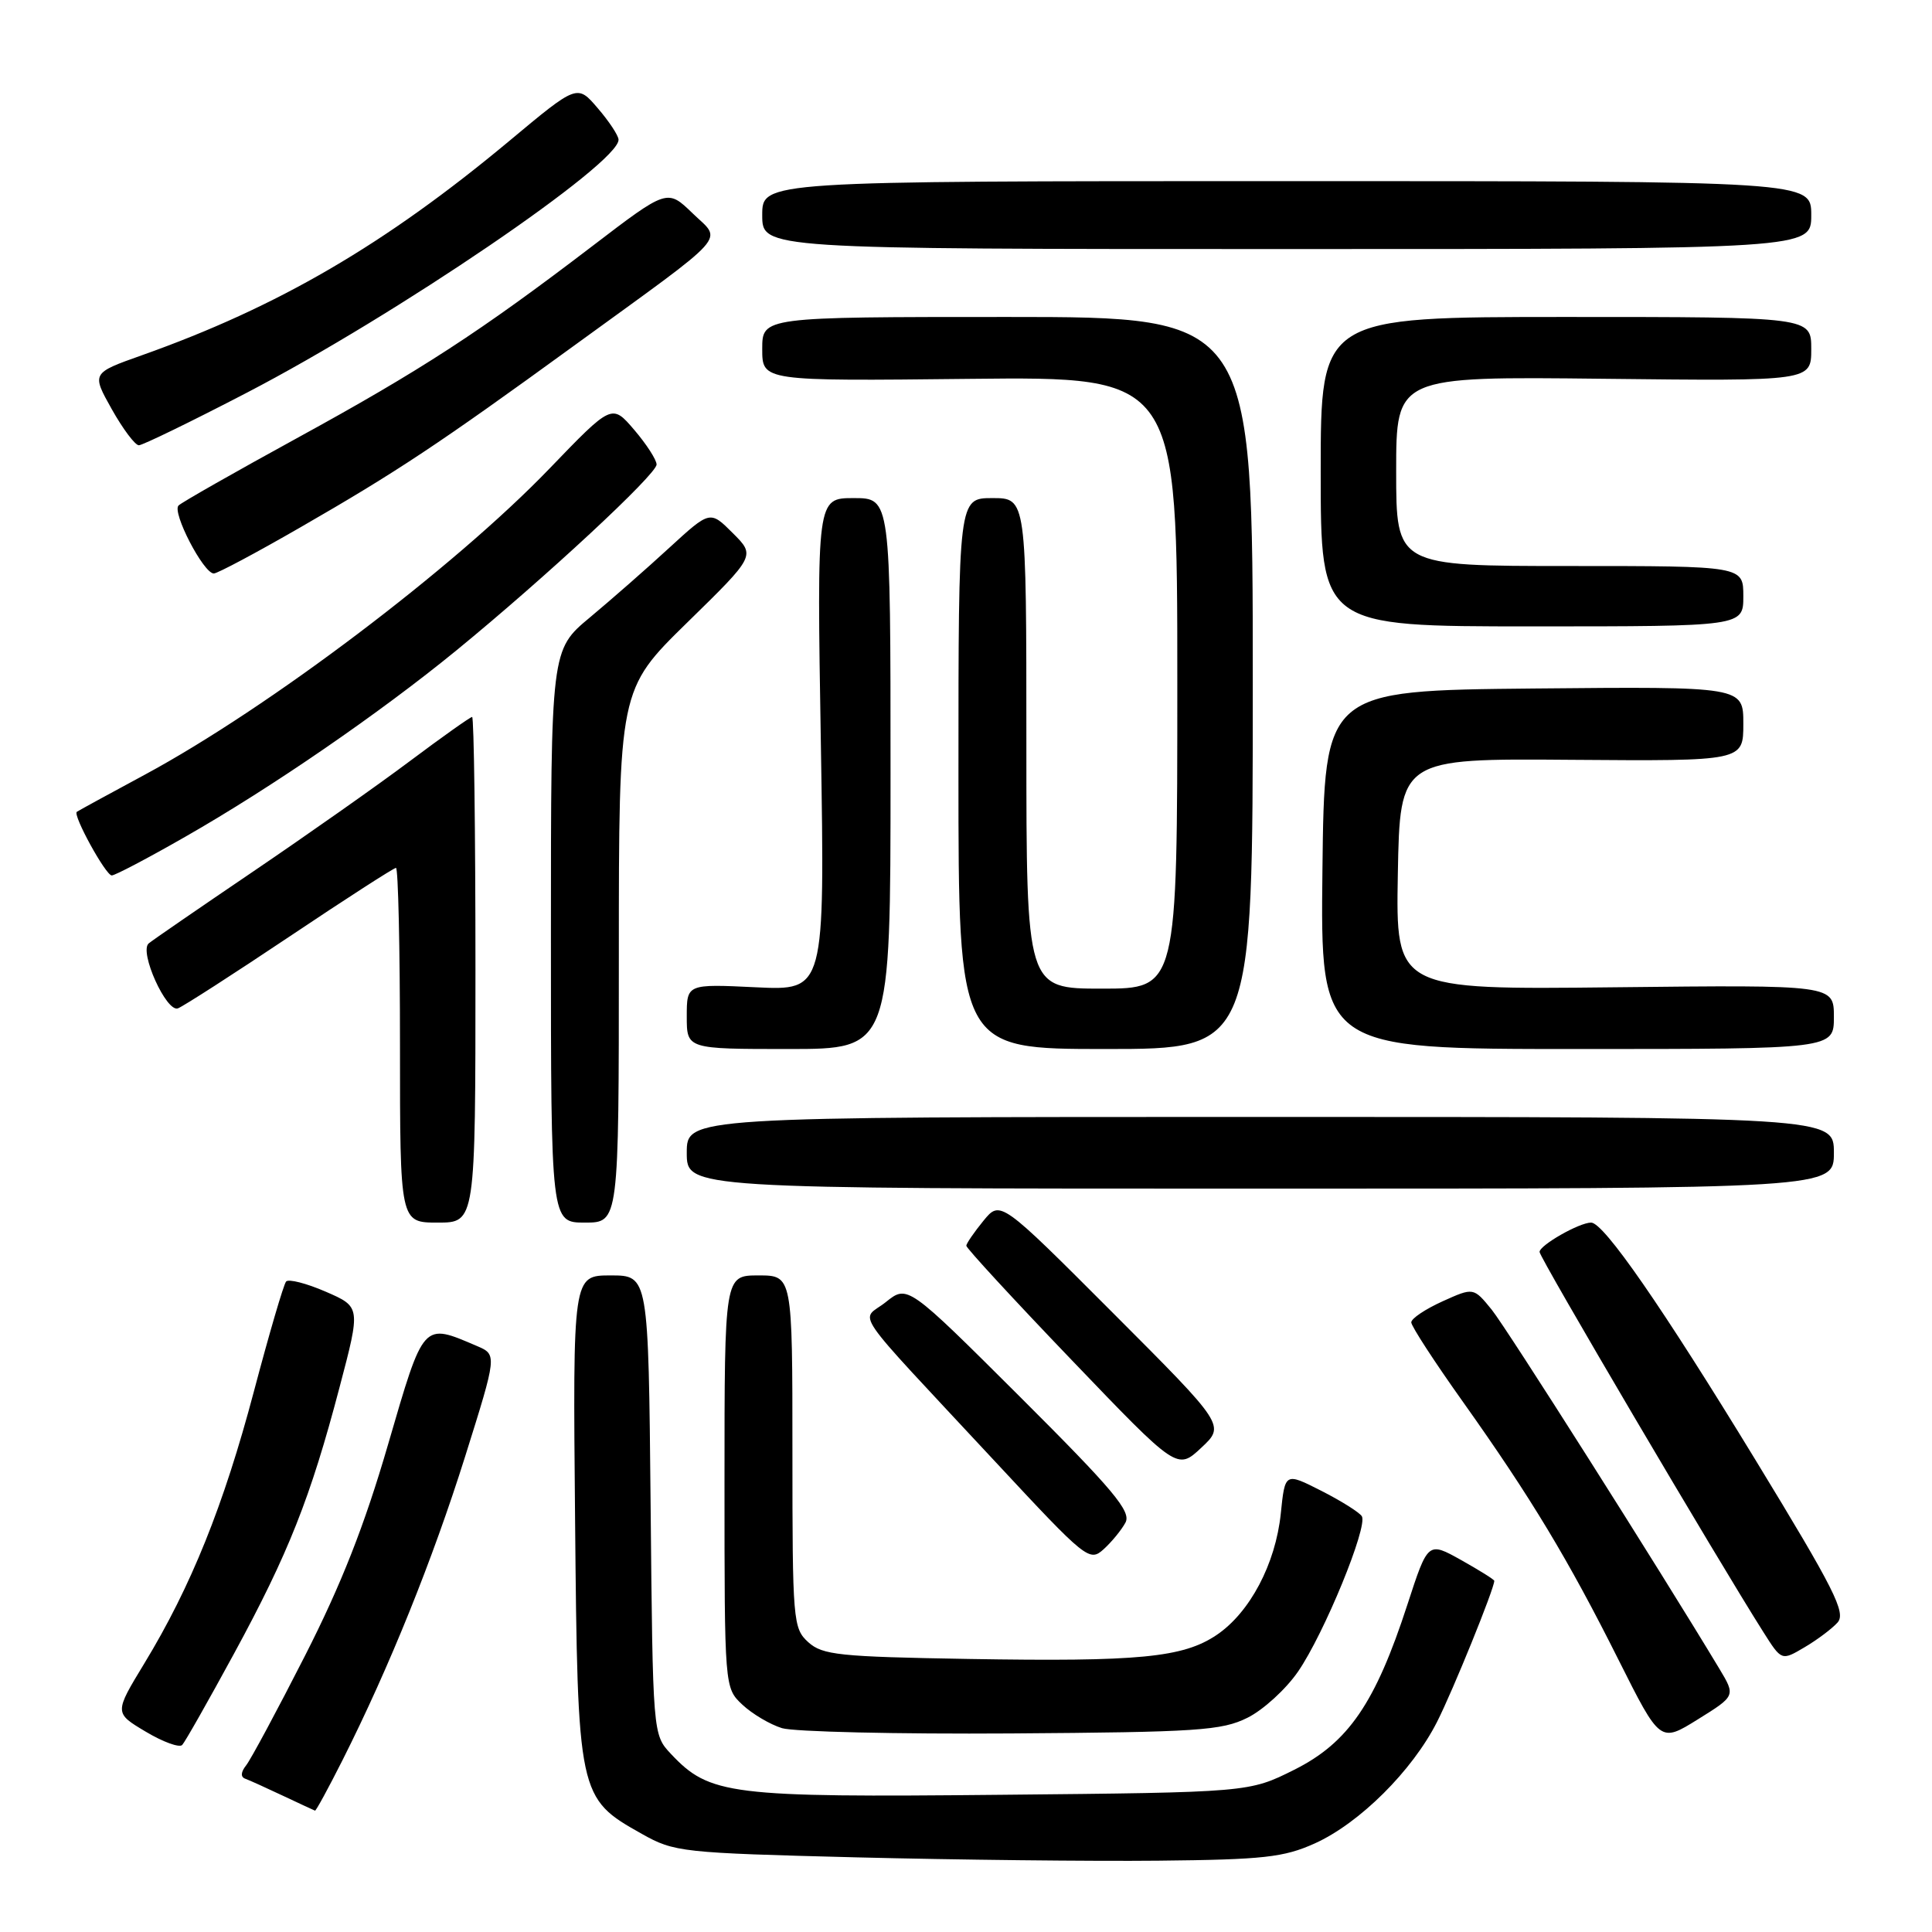 <?xml version="1.0" encoding="UTF-8" standalone="no"?>
<!DOCTYPE svg PUBLIC "-//W3C//DTD SVG 1.1//EN" "http://www.w3.org/Graphics/SVG/1.1/DTD/svg11.dtd" >
<svg xmlns="http://www.w3.org/2000/svg" xmlns:xlink="http://www.w3.org/1999/xlink" version="1.1" viewBox="0 0 256 256">
 <g >
 <path fill="currentColor"
d=" M 174.20 244.27 C 180.13 241.60 187.13 234.65 190.42 228.15 C 192.53 223.99 198.00 210.50 198.00 209.47 C 198.00 209.30 196.02 208.07 193.60 206.71 C 189.21 204.26 189.21 204.26 186.49 212.61 C 182.24 225.69 178.65 230.92 171.50 234.50 C 165.50 237.50 165.50 237.50 132.59 237.82 C 96.64 238.18 94.03 237.85 88.90 232.40 C 86.50 229.84 86.50 229.84 86.21 199.42 C 85.92 169.00 85.92 169.00 80.91 169.00 C 75.90 169.00 75.90 169.00 76.20 201.25 C 76.54 238.01 76.59 238.25 85.05 243.00 C 89.35 245.42 90.31 245.52 113.50 246.11 C 126.70 246.44 144.70 246.64 153.50 246.55 C 167.42 246.41 170.11 246.11 174.20 244.27 Z  M 45.39 233.22 C 51.58 220.93 57.32 206.70 61.63 193.00 C 65.87 179.50 65.87 179.50 63.19 178.35 C 55.98 175.27 56.19 175.03 51.42 191.40 C 48.29 202.16 45.22 209.95 40.41 219.40 C 36.74 226.61 33.23 233.14 32.62 233.91 C 31.90 234.82 31.86 235.46 32.50 235.69 C 33.05 235.89 35.30 236.91 37.50 237.95 C 39.70 238.99 41.61 239.87 41.74 239.92 C 41.87 239.96 43.51 236.95 45.39 233.22 Z  M 31.00 219.13 C 38.22 205.85 41.14 198.47 44.99 183.83 C 47.80 173.17 47.80 173.17 43.15 171.15 C 40.59 170.04 38.23 169.44 37.91 169.81 C 37.58 170.19 35.66 176.75 33.64 184.38 C 29.64 199.48 25.31 210.24 19.12 220.42 C 15.14 226.97 15.14 226.97 19.30 229.45 C 21.59 230.82 23.77 231.61 24.14 231.22 C 24.52 230.82 27.60 225.38 31.00 219.13 Z  M 227.82 221.11 C 219.92 207.97 199.64 175.99 197.66 173.54 C 195.25 170.58 195.25 170.58 191.13 172.44 C 188.86 173.47 187.00 174.71 187.00 175.22 C 187.00 175.72 190.10 180.49 193.89 185.81 C 202.85 198.43 207.78 206.59 214.49 219.99 C 219.98 230.93 219.98 230.93 224.98 227.82 C 229.98 224.71 229.98 224.71 227.82 221.11 Z  M 165.30 227.61 C 167.38 226.58 170.40 223.82 172.00 221.49 C 175.46 216.47 181.28 202.27 180.45 200.91 C 180.12 200.39 177.70 198.87 175.06 197.53 C 170.27 195.10 170.27 195.10 169.71 200.56 C 169.02 207.23 165.61 213.68 161.20 216.65 C 156.75 219.64 150.92 220.20 128.35 219.82 C 111.19 219.53 108.99 219.30 107.10 217.60 C 105.08 215.76 105.00 214.80 105.00 192.35 C 105.00 169.00 105.00 169.00 100.50 169.00 C 96.00 169.00 96.00 169.00 96.00 196.33 C 96.00 223.65 96.00 223.65 98.37 225.88 C 99.67 227.10 102.03 228.50 103.62 228.99 C 105.20 229.47 118.88 229.79 134.00 229.69 C 158.70 229.52 161.89 229.31 165.30 227.61 Z  M 243.48 215.00 C 244.64 213.71 243.09 210.64 232.64 193.50 C 220.26 173.20 212.51 162.00 210.83 162.00 C 209.26 162.00 204.00 165.00 204.00 165.89 C 204.00 166.64 227.56 206.65 233.67 216.28 C 236.07 220.07 236.07 220.07 239.10 218.28 C 240.77 217.30 242.74 215.82 243.48 215.00 Z  M 149.13 201.75 C 149.92 200.28 147.55 197.45 135.17 185.10 C 120.25 170.23 120.25 170.23 117.38 172.53 C 114.03 175.21 112.16 172.49 131.96 193.77 C 143.94 206.65 144.36 206.98 146.24 205.28 C 147.31 204.31 148.61 202.72 149.13 201.75 Z  M 147.45 173.95 C 132.55 159.03 132.55 159.03 130.31 161.76 C 129.08 163.27 128.06 164.75 128.04 165.06 C 128.02 165.36 134.30 172.18 142.00 180.21 C 155.99 194.81 155.99 194.81 159.17 191.84 C 162.35 188.87 162.35 188.87 147.45 173.95 Z  M 63.00 128.50 C 63.00 110.07 62.80 95.00 62.56 95.00 C 62.32 95.00 58.61 97.63 54.31 100.85 C 50.02 104.07 40.65 110.66 33.50 115.51 C 26.35 120.36 20.14 124.63 19.70 125.01 C 18.41 126.12 22.06 134.19 23.58 133.61 C 24.31 133.33 30.99 129.03 38.43 124.05 C 45.86 119.07 52.18 115.00 52.47 115.00 C 52.76 115.00 53.00 125.57 53.00 138.50 C 53.00 162.00 53.00 162.00 58.00 162.00 C 63.00 162.00 63.00 162.00 63.00 128.50 Z  M 82.00 126.68 C 82.00 91.36 82.00 91.36 91.05 82.50 C 100.11 73.64 100.11 73.64 97.10 70.64 C 94.09 67.63 94.09 67.63 88.71 72.56 C 85.76 75.28 81.01 79.44 78.17 81.81 C 73.00 86.11 73.00 86.11 73.00 124.06 C 73.00 162.00 73.00 162.00 77.50 162.00 C 82.00 162.00 82.00 162.00 82.00 126.68 Z  M 243.00 152.75 C 243.00 148.00 243.00 148.00 167.00 148.00 C 91.00 148.00 91.00 148.00 91.00 152.75 C 91.00 157.50 91.00 157.50 167.00 157.50 C 243.00 157.50 243.00 157.50 243.00 152.75 Z  M 118.00 102.50 C 118.00 66.00 118.00 66.00 113.12 66.00 C 108.23 66.00 108.23 66.00 108.77 98.63 C 109.30 131.26 109.30 131.26 100.15 130.82 C 91.00 130.38 91.00 130.38 91.00 134.69 C 91.00 139.00 91.00 139.00 104.50 139.00 C 118.00 139.00 118.00 139.00 118.00 102.50 Z  M 166.00 90.50 C 166.00 42.00 166.00 42.00 133.50 42.00 C 101.00 42.00 101.00 42.00 101.00 46.25 C 101.00 50.50 101.00 50.50 128.50 50.20 C 156.00 49.91 156.00 49.91 156.00 90.45 C 156.00 131.00 156.00 131.00 146.00 131.00 C 136.00 131.00 136.00 131.00 136.00 98.50 C 136.00 66.00 136.00 66.00 131.50 66.00 C 127.00 66.00 127.00 66.00 127.00 102.50 C 127.00 139.00 127.00 139.00 146.50 139.00 C 166.00 139.00 166.00 139.00 166.00 90.50 Z  M 243.00 134.75 C 243.00 130.50 243.00 130.50 213.97 130.82 C 184.95 131.14 184.95 131.14 185.22 115.82 C 185.50 100.50 185.50 100.50 208.25 100.68 C 231.00 100.85 231.00 100.85 231.00 95.91 C 231.00 90.97 231.00 90.97 203.25 91.23 C 175.50 91.50 175.50 91.50 175.23 115.25 C 174.96 139.00 174.96 139.00 208.98 139.00 C 243.00 139.00 243.00 139.00 243.00 134.75 Z  M 24.54 110.88 C 36.00 104.34 50.32 94.49 60.50 86.16 C 72.29 76.51 87.00 62.85 87.00 61.55 C 87.00 60.93 85.67 58.87 84.04 56.96 C 81.08 53.50 81.08 53.50 72.79 62.11 C 60.14 75.25 35.63 93.78 19.19 102.65 C 14.41 105.22 10.36 107.44 10.18 107.57 C 9.61 107.99 14.01 116.00 14.81 116.00 C 15.24 116.00 19.62 113.70 24.54 110.88 Z  M 231.00 79.00 C 231.00 75.00 231.00 75.00 208.00 75.00 C 185.00 75.00 185.00 75.00 185.00 62.44 C 185.00 49.88 185.00 49.88 212.50 50.19 C 240.00 50.50 240.00 50.50 240.00 46.25 C 240.00 42.00 240.00 42.00 207.50 42.00 C 175.00 42.00 175.00 42.00 175.00 62.50 C 175.00 83.00 175.00 83.00 203.00 83.00 C 231.00 83.00 231.00 83.00 231.00 79.00 Z  M 39.83 69.86 C 52.55 62.54 58.15 58.83 76.00 45.85 C 97.12 30.51 95.71 32.08 91.77 28.26 C 88.42 25.02 88.42 25.02 78.46 32.63 C 63.61 43.97 55.75 49.08 39.34 58.06 C 31.18 62.53 24.12 66.54 23.66 66.98 C 22.75 67.85 26.96 75.98 28.33 75.99 C 28.79 76.00 33.97 73.24 39.83 69.86 Z  M 32.70 52.04 C 52.49 41.76 82.08 21.62 81.96 18.50 C 81.94 17.95 80.70 16.07 79.20 14.33 C 76.49 11.16 76.49 11.16 67.49 18.67 C 51.02 32.40 36.86 40.66 18.81 47.07 C 12.13 49.44 12.13 49.44 14.81 54.22 C 16.29 56.85 17.90 59.00 18.40 59.00 C 18.89 59.00 25.33 55.87 32.70 52.04 Z  M 240.00 28.50 C 240.00 24.00 240.00 24.00 170.50 24.00 C 101.00 24.00 101.00 24.00 101.00 28.50 C 101.00 33.00 101.00 33.00 170.50 33.00 C 240.00 33.00 240.00 33.00 240.00 28.50 Z "/>
</g>
</svg>
